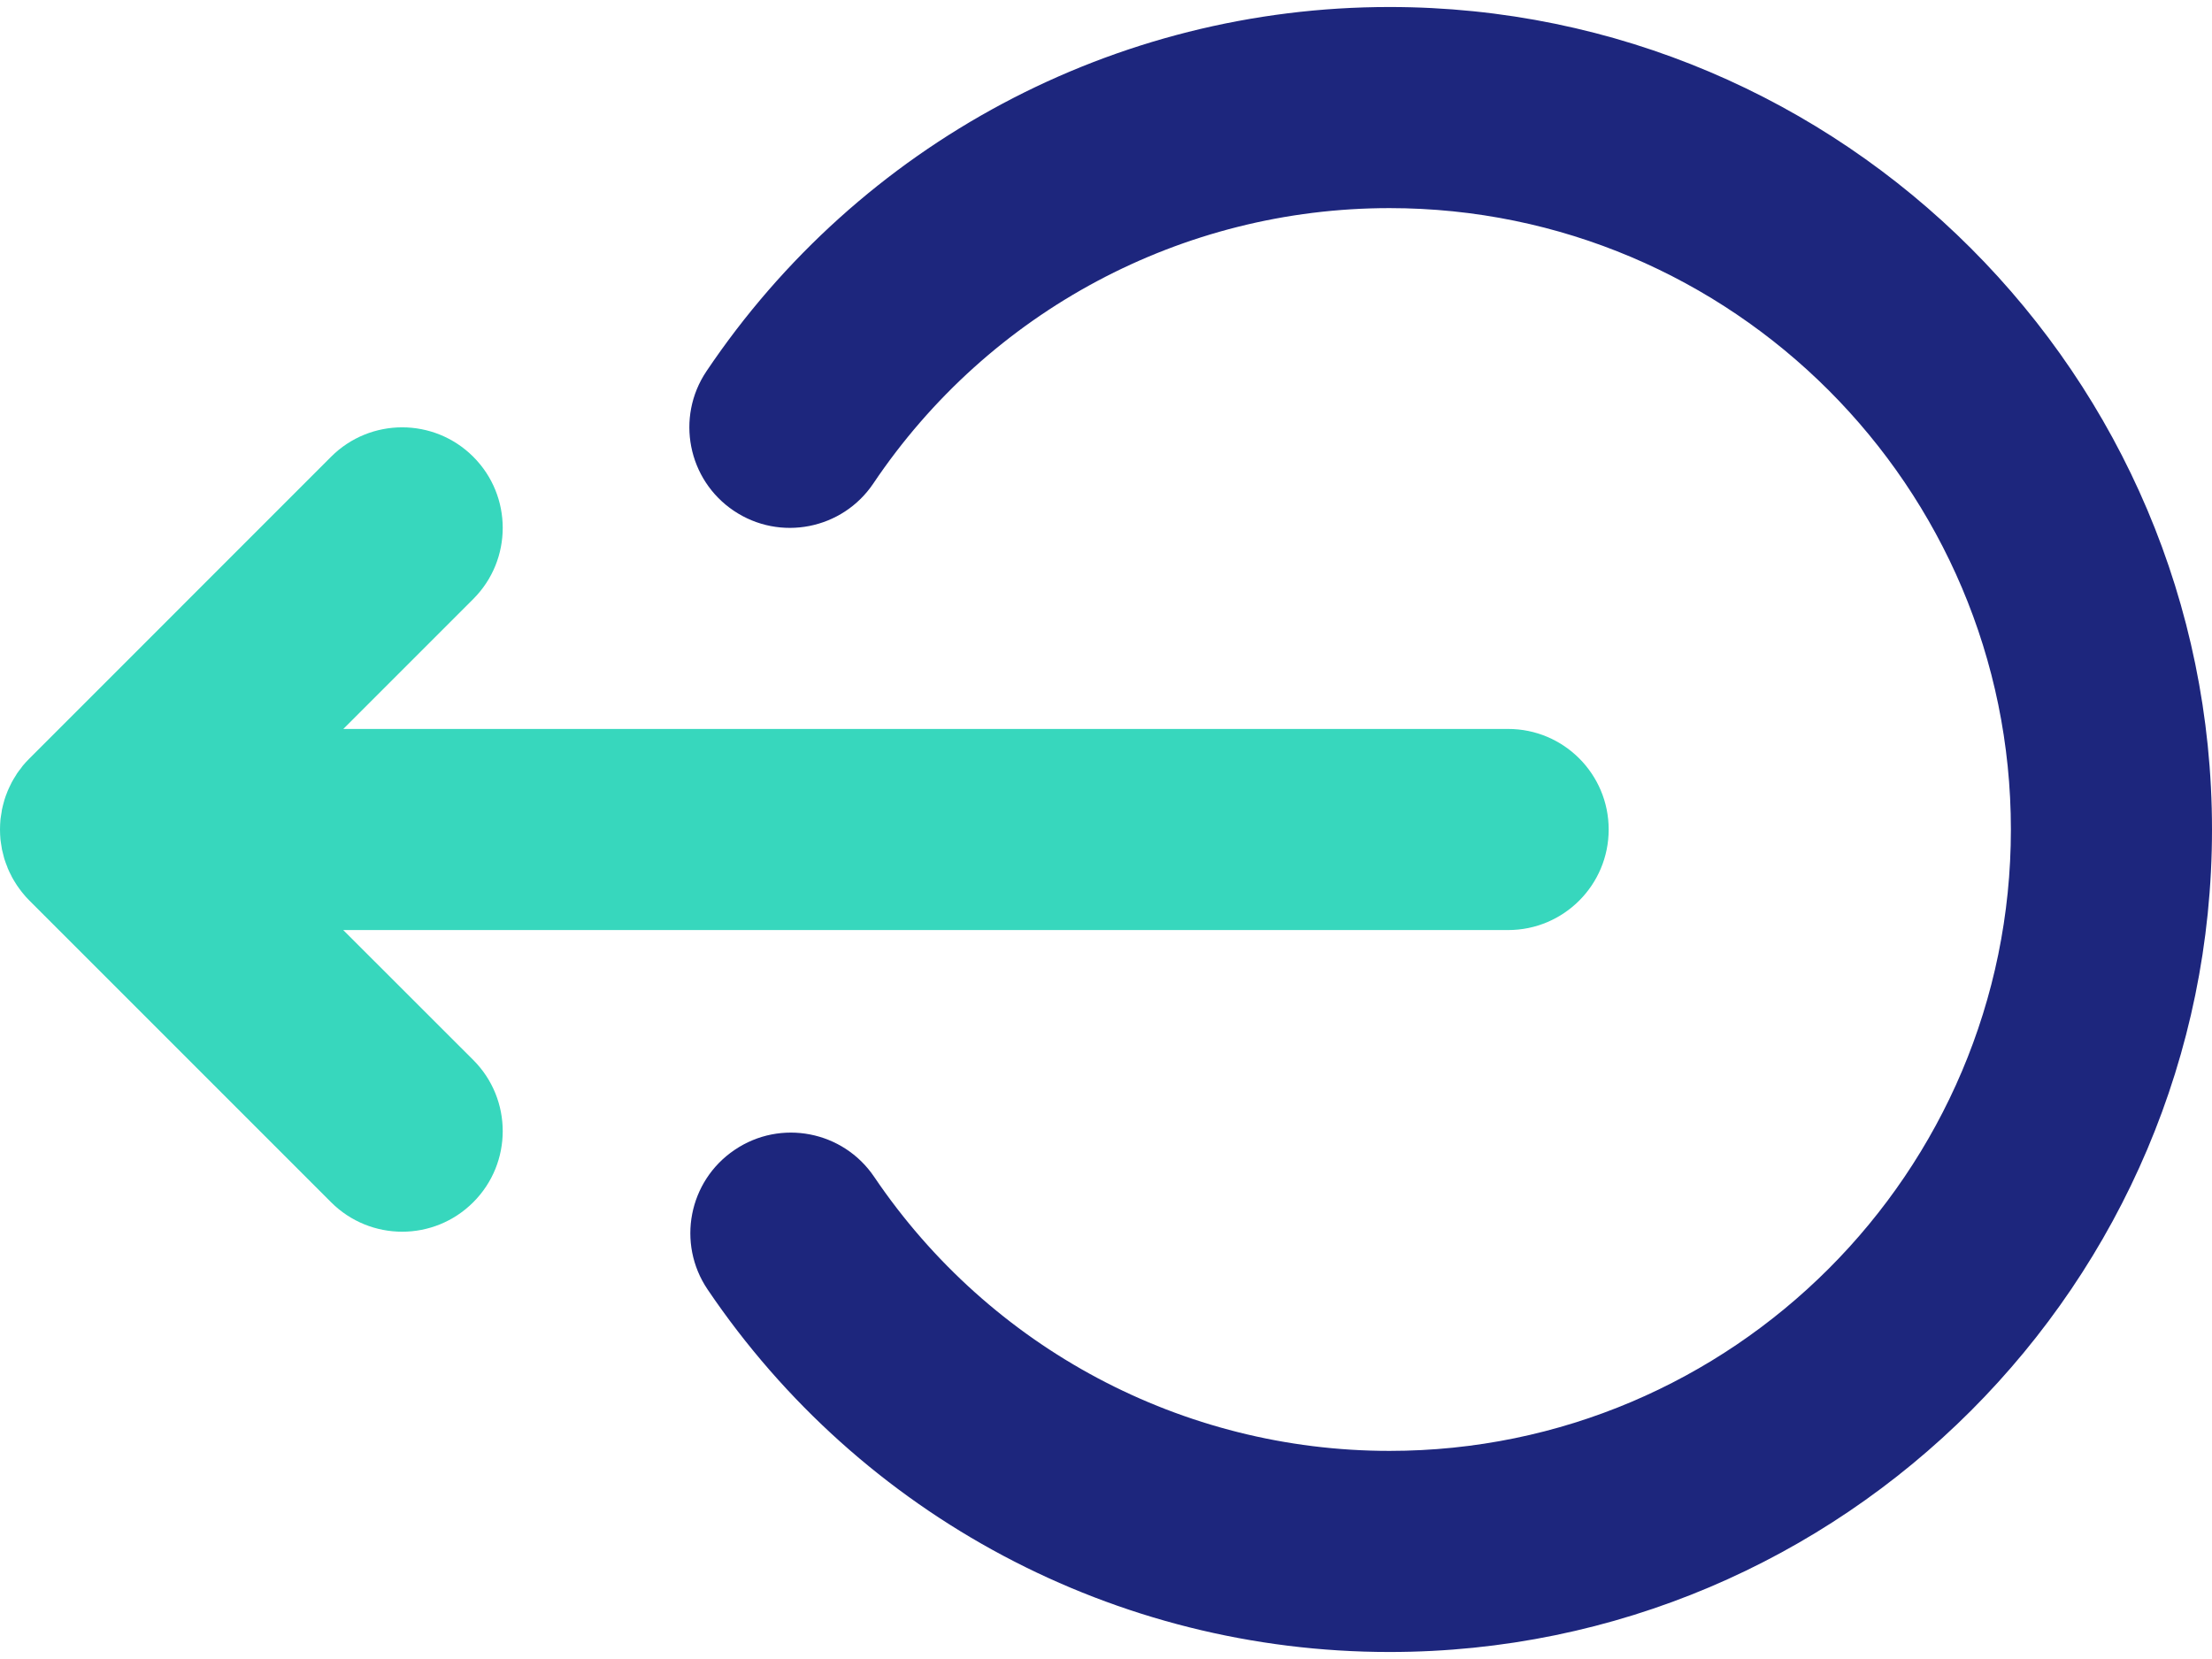 <svg width="24" height="18" viewBox="0 0 24 18" fill="none"
    xmlns="http://www.w3.org/2000/svg">
    <path d="M15.076 17.924C12.107 17.924 9.341 16.453 7.677 13.99C7.34 13.491 7.471 12.813 7.971 12.476C8.47 12.138 9.148 12.27 9.485 12.769C10.743 14.63 12.833 15.742 15.076 15.742C18.794 15.742 21.818 12.718 21.818 9C21.818 5.283 18.794 2.258 15.076 2.258C12.826 2.258 10.733 3.375 9.476 5.245C9.14 5.745 8.462 5.878 7.962 5.542C7.462 5.206 7.329 4.528 7.665 4.028C9.328 1.554 12.099 0.076 15.076 0.076C19.997 0.076 24 4.08 24 9C24 13.921 19.997 17.924 15.076 17.924Z" fill="#1D267D"/>
    <path d="M16.363 7.909H3.725L5.135 6.499C5.561 6.073 5.561 5.382 5.135 4.956C4.709 4.53 4.018 4.53 3.592 4.956L0.32 8.229C0.318 8.23 0.317 8.232 0.315 8.234C0.292 8.257 0.269 8.282 0.248 8.307C0.241 8.315 0.236 8.324 0.23 8.332C0.214 8.352 0.198 8.372 0.184 8.393C0.18 8.4 0.176 8.408 0.171 8.415C0.156 8.438 0.142 8.461 0.129 8.485C0.126 8.49 0.124 8.496 0.121 8.501C0.108 8.528 0.095 8.554 0.083 8.582C0.082 8.585 0.081 8.589 0.079 8.593C0.067 8.622 0.056 8.652 0.047 8.682C0.046 8.686 0.045 8.69 0.044 8.694C0.035 8.724 0.028 8.754 0.021 8.785C0.019 8.795 0.019 8.804 0.017 8.814C0.013 8.839 0.008 8.865 0.005 8.891C0.002 8.927 0 8.964 0 9C0 9.037 0.002 9.073 0.005 9.109C0.008 9.136 0.013 9.162 0.017 9.188C0.019 9.197 0.019 9.206 0.021 9.215C0.028 9.246 0.036 9.277 0.044 9.307C0.046 9.311 0.046 9.314 0.047 9.318C0.057 9.349 0.068 9.379 0.08 9.408C0.081 9.412 0.082 9.415 0.083 9.418C0.095 9.446 0.108 9.474 0.122 9.5C0.124 9.505 0.127 9.51 0.129 9.515C0.142 9.54 0.157 9.563 0.172 9.587C0.176 9.593 0.18 9.6 0.184 9.606C0.199 9.629 0.216 9.65 0.232 9.672C0.238 9.678 0.242 9.686 0.248 9.692C0.27 9.72 0.294 9.746 0.32 9.772L3.592 13.044C3.805 13.257 4.084 13.364 4.364 13.364C4.643 13.364 4.922 13.257 5.135 13.044C5.561 12.618 5.561 11.927 5.135 11.501L3.724 10.091H16.363C16.966 10.091 17.454 9.602 17.454 9C17.454 8.398 16.966 7.909 16.363 7.909Z" fill="#37D7BD"/>
</svg>
